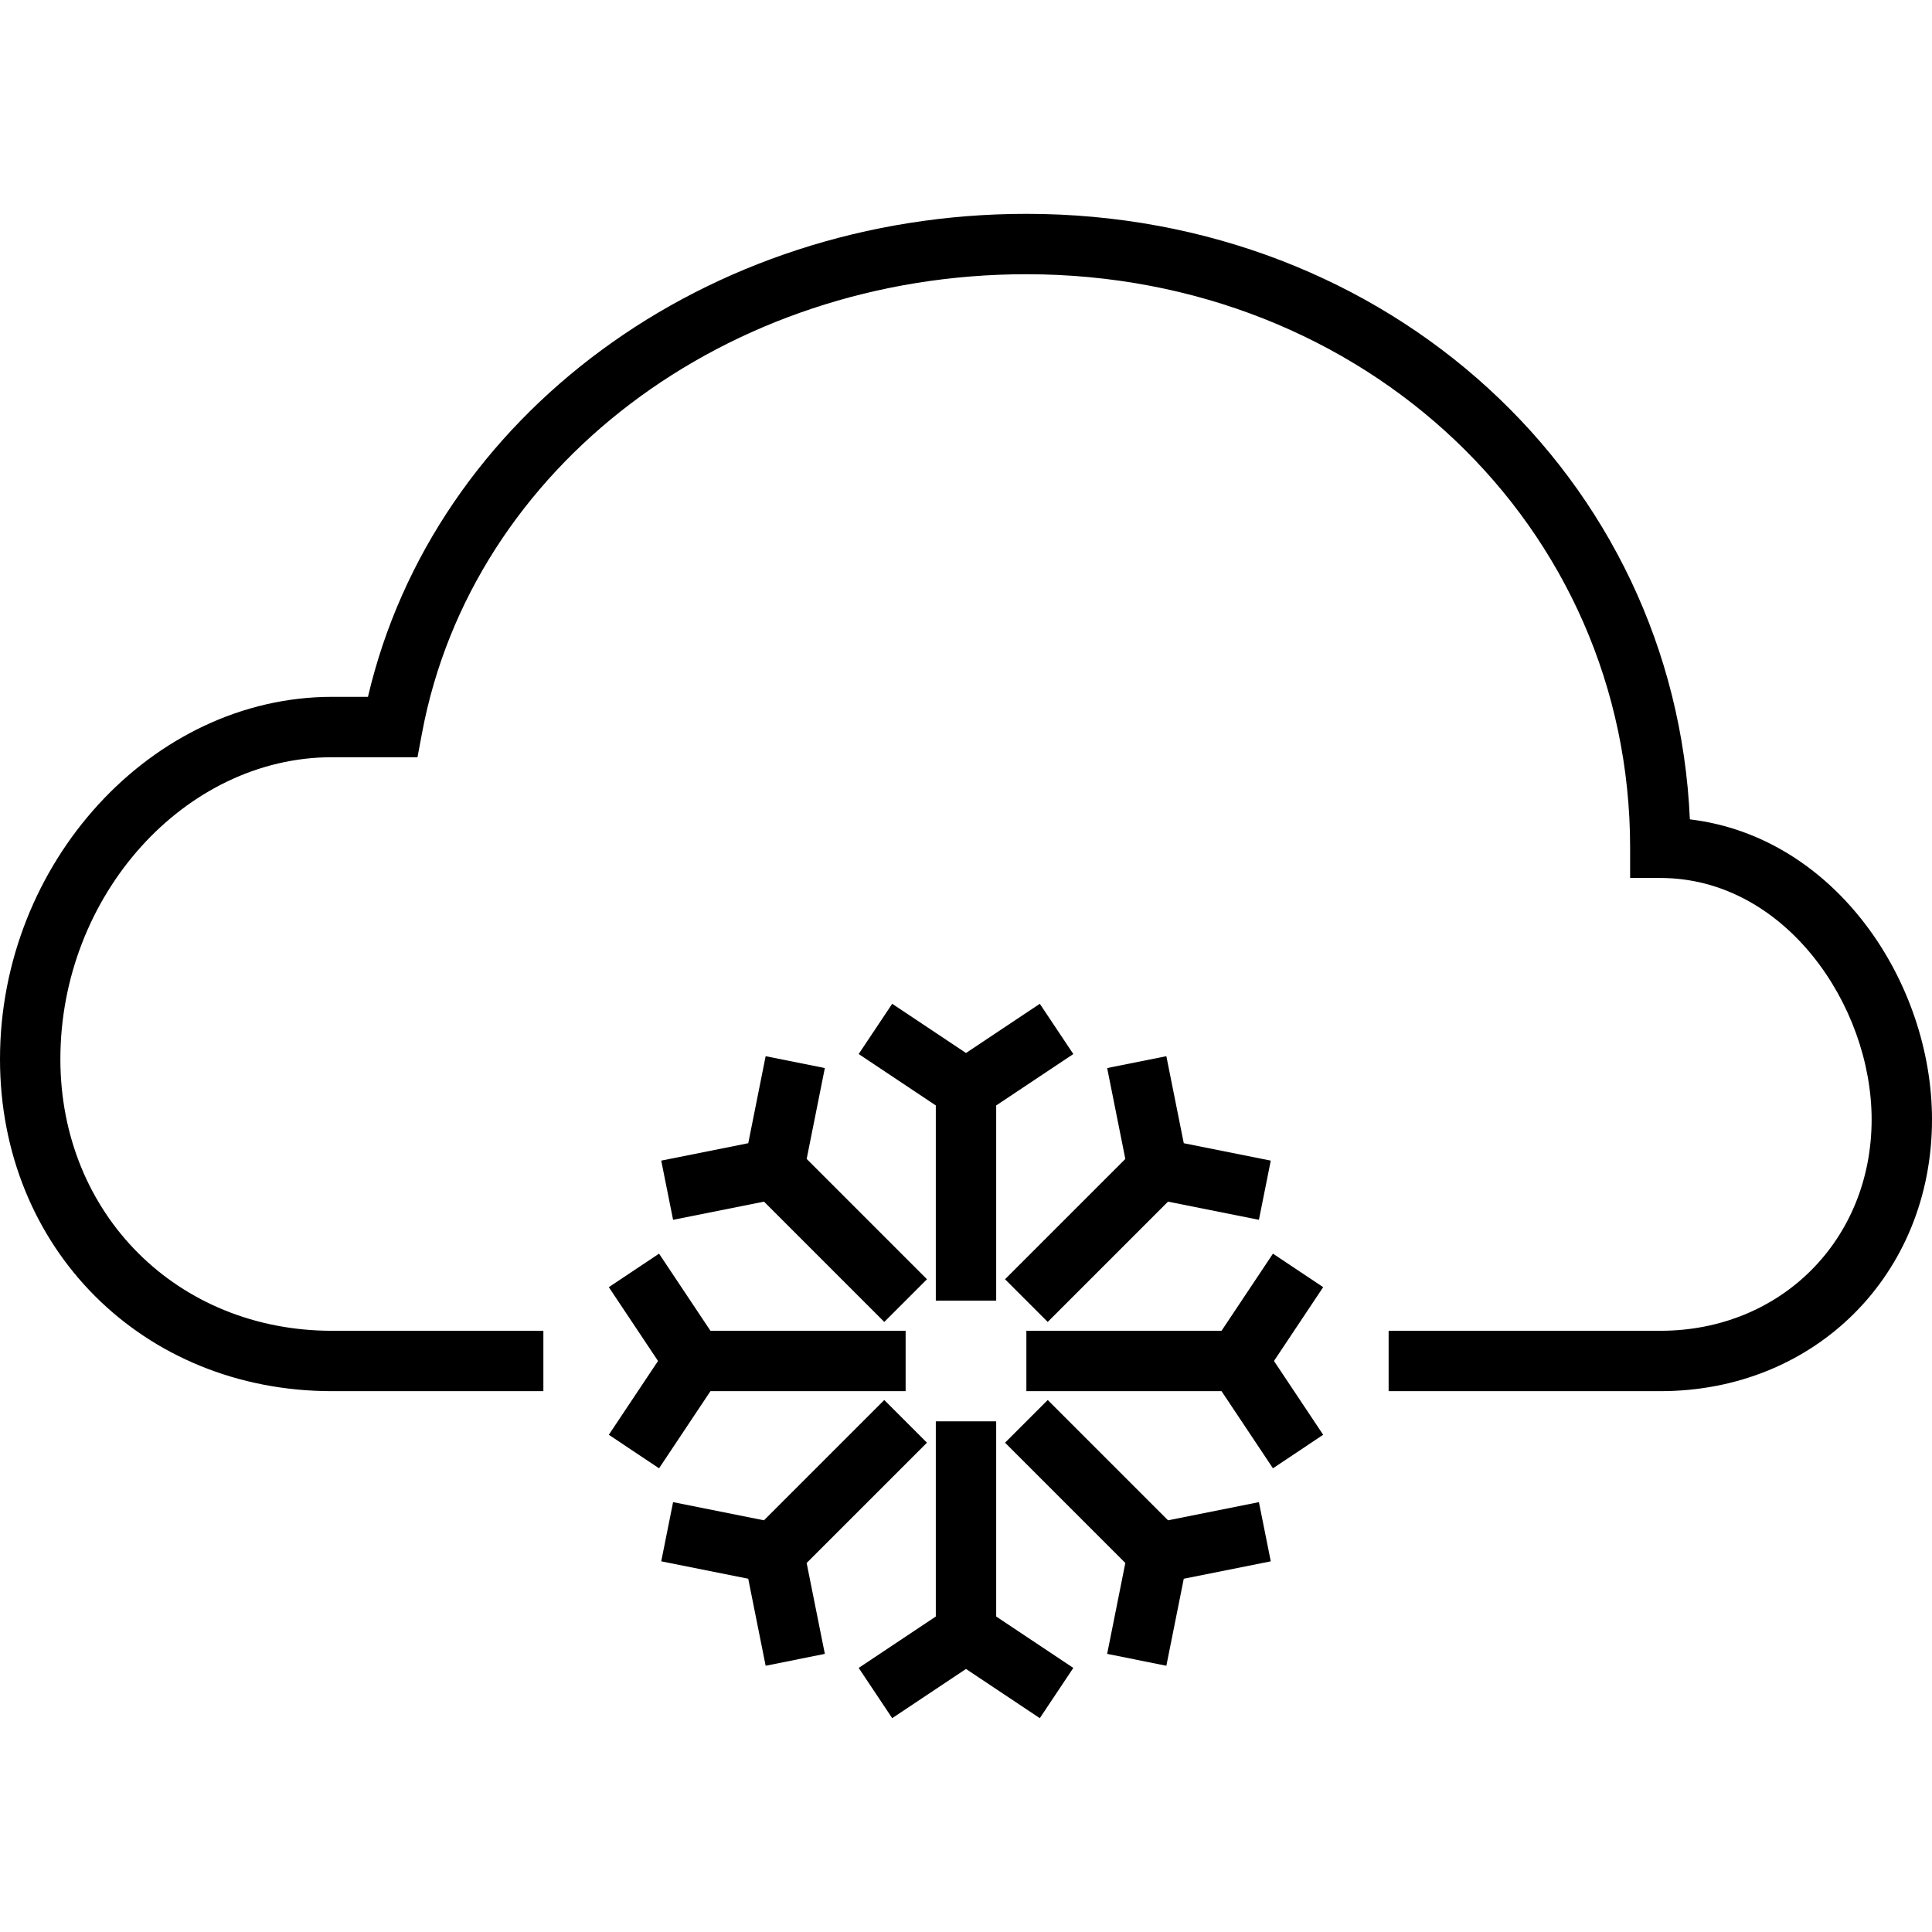 <?xml version="1.0" encoding="iso-8859-1"?>
<!-- Generator: Adobe Illustrator 19.1.0, SVG Export Plug-In . SVG Version: 6.00 Build 0)  -->
<svg version="1.1" id="Capa_1" xmlns="http://www.w3.org/2000/svg" xmlns:xlink="http://www.w3.org/1999/xlink" x="0px" y="0px"
	 viewBox="0 0 64 64" style="enable-background:new 0 0 64 64;" xml:space="preserve">
<g>
	<g>
		<g>
			<path d="M11,46.084h7v-2h-7c-5.131,0-9-3.869-9-9c0-5.42,4.122-10,9-10h2.83l0.153-0.815C15.637,15.47,24.055,9.084,34,9.084
				c11.215,0,20,8.346,20,19v1h1c4.125,0,7,4.216,7,8c0,3.991-3.009,7-7,7h-9v2h9c5.131,0,9-3.869,9-9
				c0-4.53-3.182-9.361-8.021-9.942C55.48,15.82,46.006,7.084,34,7.084c-10.599,0-19.63,6.68-21.811,16H11c-5.962,0-11,5.495-11,12
				C0,41.355,4.729,46.084,11,46.084z"/>
			<polygon points="21.832,48.639 23.535,46.084 30,46.084 30,44.084 23.535,44.084 21.832,41.529 20.168,42.639 21.798,45.084 
				20.168,47.529 			"/>
			<polygon points="42.168,41.529 40.465,44.084 34,44.084 34,46.084 40.465,46.084 42.168,48.639 43.832,47.529 42.202,45.084 
				43.832,42.639 			"/>
			<polygon points="32,55.286 34.445,56.916 35.555,55.252 33,53.549 33,47.084 31,47.084 31,53.549 28.445,55.252 29.555,56.916 
							"/>
			<polygon points="32,34.882 29.555,33.252 28.445,34.916 31,36.619 31,43.084 33,43.084 33,36.619 35.555,34.916 34.445,33.252 
							"/>
			<polygon points="25.363,34.988 24.787,37.87 21.904,38.447 22.297,40.408 25.308,39.805 29.293,43.791 30.707,42.377 
				26.722,38.391 27.324,35.381 			"/>
			<polygon points="38.637,55.18 39.214,52.298 42.096,51.721 41.703,49.76 38.692,50.362 34.707,46.377 33.293,47.791 
				37.278,51.776 36.676,54.787 			"/>
			<polygon points="29.293,46.377 25.307,50.362 22.297,49.76 21.904,51.721 24.786,52.297 25.363,55.18 27.324,54.787 
				26.721,51.776 30.707,47.791 			"/>
			<polygon points="34.707,43.791 38.692,39.806 41.703,40.408 42.096,38.447 39.214,37.87 38.637,34.988 36.676,35.381 
				37.278,38.392 33.293,42.377 			"/>
		</g>
	</g>
	<g>
	</g>
	<g>
	</g>
	<g>
	</g>
	<g>
	</g>
	<g>
	</g>
	<g>
	</g>
	<g>
	</g>
	<g>
	</g>
	<g>
	</g>
	<g>
	</g>
	<g>
	</g>
	<g>
	</g>
	<g>
	</g>
	<g>
	</g>
	<g>
	</g>
</g>
<g>
</g>
<g>
</g>
<g>
</g>
<g>
</g>
<g>
</g>
<g>
</g>
<g>
</g>
<g>
</g>
<g>
</g>
<g>
</g>
<g>
</g>
<g>
</g>
<g>
</g>
<g>
</g>
<g>
</g>
</svg>
